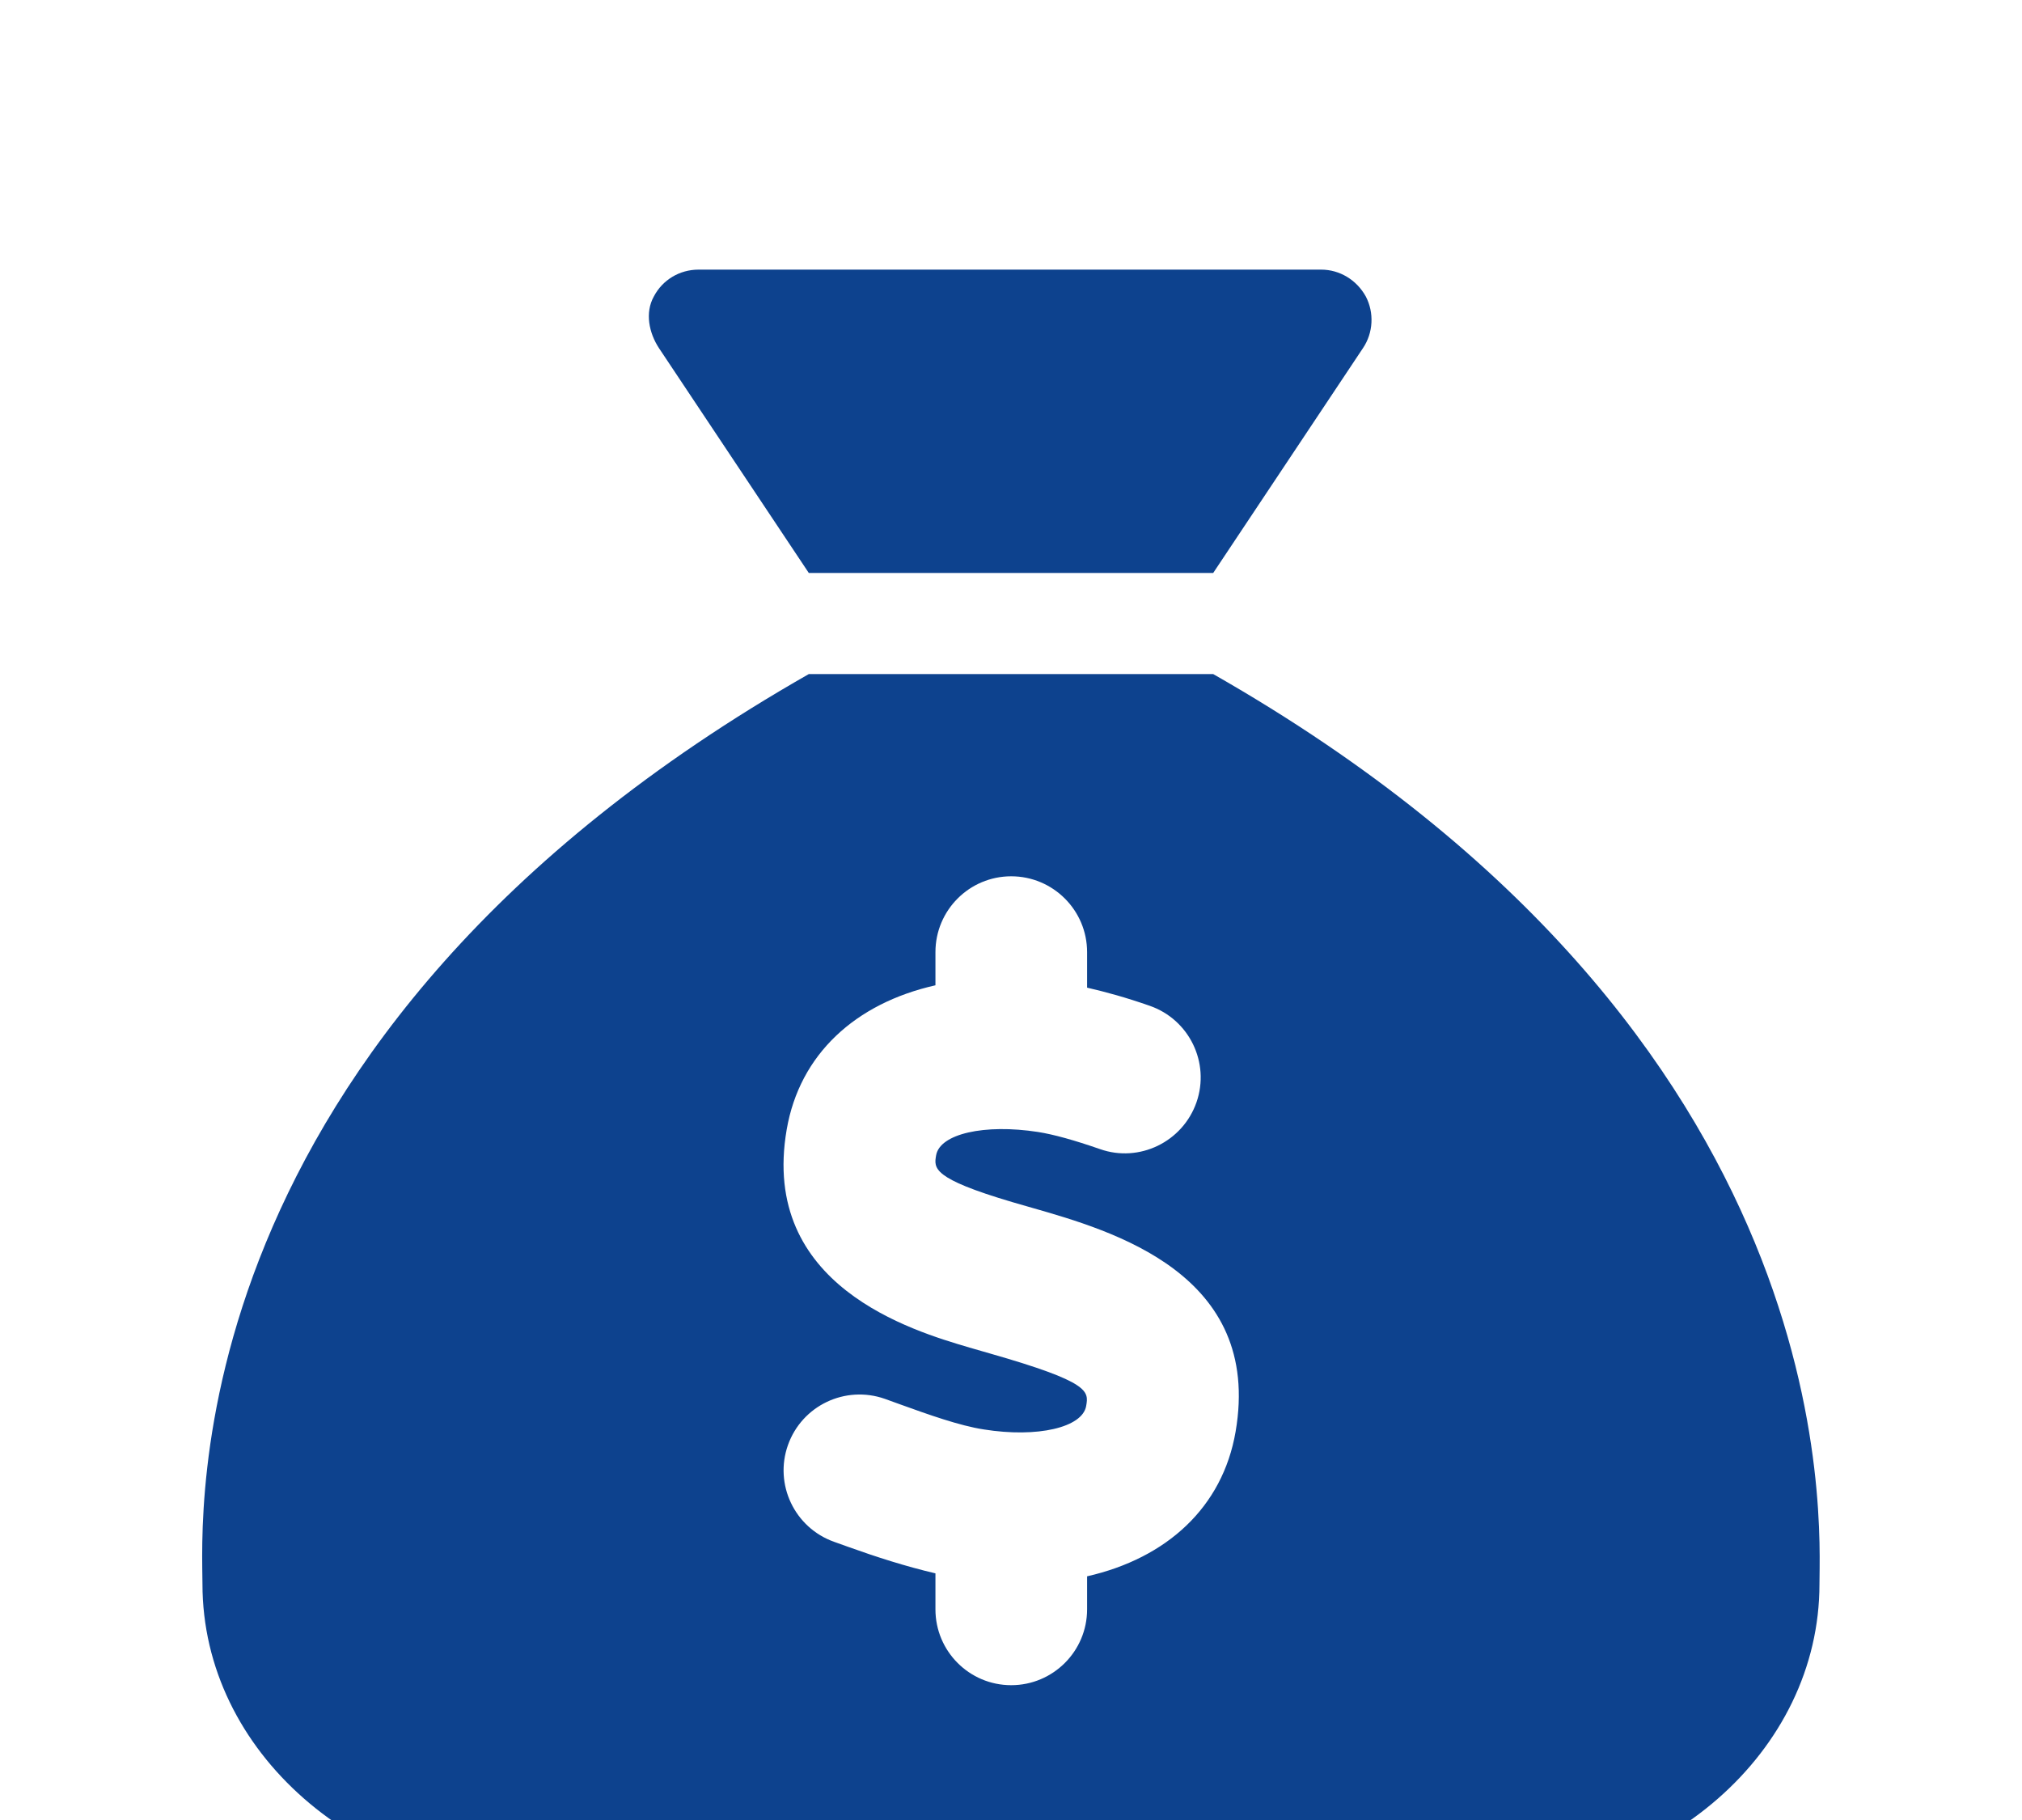 <svg width="30" height="27" viewBox="0 0 30 27" fill="none" xmlns="http://www.w3.org/2000/svg">
<g filter="url(#filter0_d_116_213)">
<path d="M12 4.5H18L20.221 1.166C20.376 0.938 20.39 0.638 20.264 0.398C20.128 0.152 19.875 0 19.603 0H10.364C10.082 0 9.83 0.152 9.701 0.398C9.567 0.638 9.628 0.938 9.778 1.166L12 4.5ZM18 6H12C2.512 11.409 3.004 18.591 3.004 19.5C3.004 21.984 5.306 24 8.142 24H21.853C24.695 24 26.995 21.984 26.995 19.5C26.995 18.609 27.436 11.381 18 6ZM18.332 17.241C18.139 18.36 17.312 19.116 16.129 19.385V19.875C16.129 20.496 15.624 21 15.003 21C14.382 21 13.879 20.496 13.879 19.875V19.341C13.433 19.237 12.991 19.094 12.593 18.951L12.375 18.873C11.79 18.665 11.483 18.022 11.691 17.437C11.899 16.852 12.54 16.546 13.128 16.752L13.355 16.834C13.768 16.983 14.236 17.151 14.597 17.206C15.393 17.333 16.059 17.177 16.115 16.859C16.153 16.639 16.177 16.505 14.691 16.08L14.386 15.992C13.534 15.741 11.272 15.076 11.672 12.757C11.864 11.639 12.693 10.884 13.879 10.617V10.125C13.879 9.504 14.382 9 15.003 9C15.624 9 16.129 9.504 16.129 10.125V10.652C16.407 10.716 16.703 10.797 17.058 10.921C17.645 11.125 17.956 11.766 17.752 12.353C17.547 12.94 16.903 13.253 16.32 13.047C15.934 12.913 15.634 12.83 15.401 12.793C14.606 12.67 13.945 12.82 13.889 13.139C13.856 13.331 13.828 13.481 15.018 13.833L15.309 13.917C16.504 14.259 18.736 14.897 18.332 17.241Z" fill="#0D428E"/>
</g>
<defs>
<filter id="filter0_d_116_213" x="-1" y="0" width="31.998" height="32" filterUnits="userSpaceOnUse" color-interpolation-filters="sRGB">
<feFlood flood-opacity="0" result="BackgroundImageFix"/>
<feColorMatrix in="SourceAlpha" type="matrix" values="0 0 0 0 0 0 0 0 0 0 0 0 0 0 0 0 0 0 127 0" result="hardAlpha"/>
<feOffset dy="4"/>
<feGaussianBlur stdDeviation="2"/>
<feComposite in2="hardAlpha" operator="out"/>
<feColorMatrix type="matrix" values="0 0 0 0 0 0 0 0 0 0 0 0 0 0 0 0 0 0 0.25 0"/>
<feBlend mode="normal" in2="BackgroundImageFix" result="effect1_dropShadow_116_213"/>
<feBlend mode="normal" in="SourceGraphic" in2="effect1_dropShadow_116_213" result="shape"/>
</filter>
</defs>
</svg>
